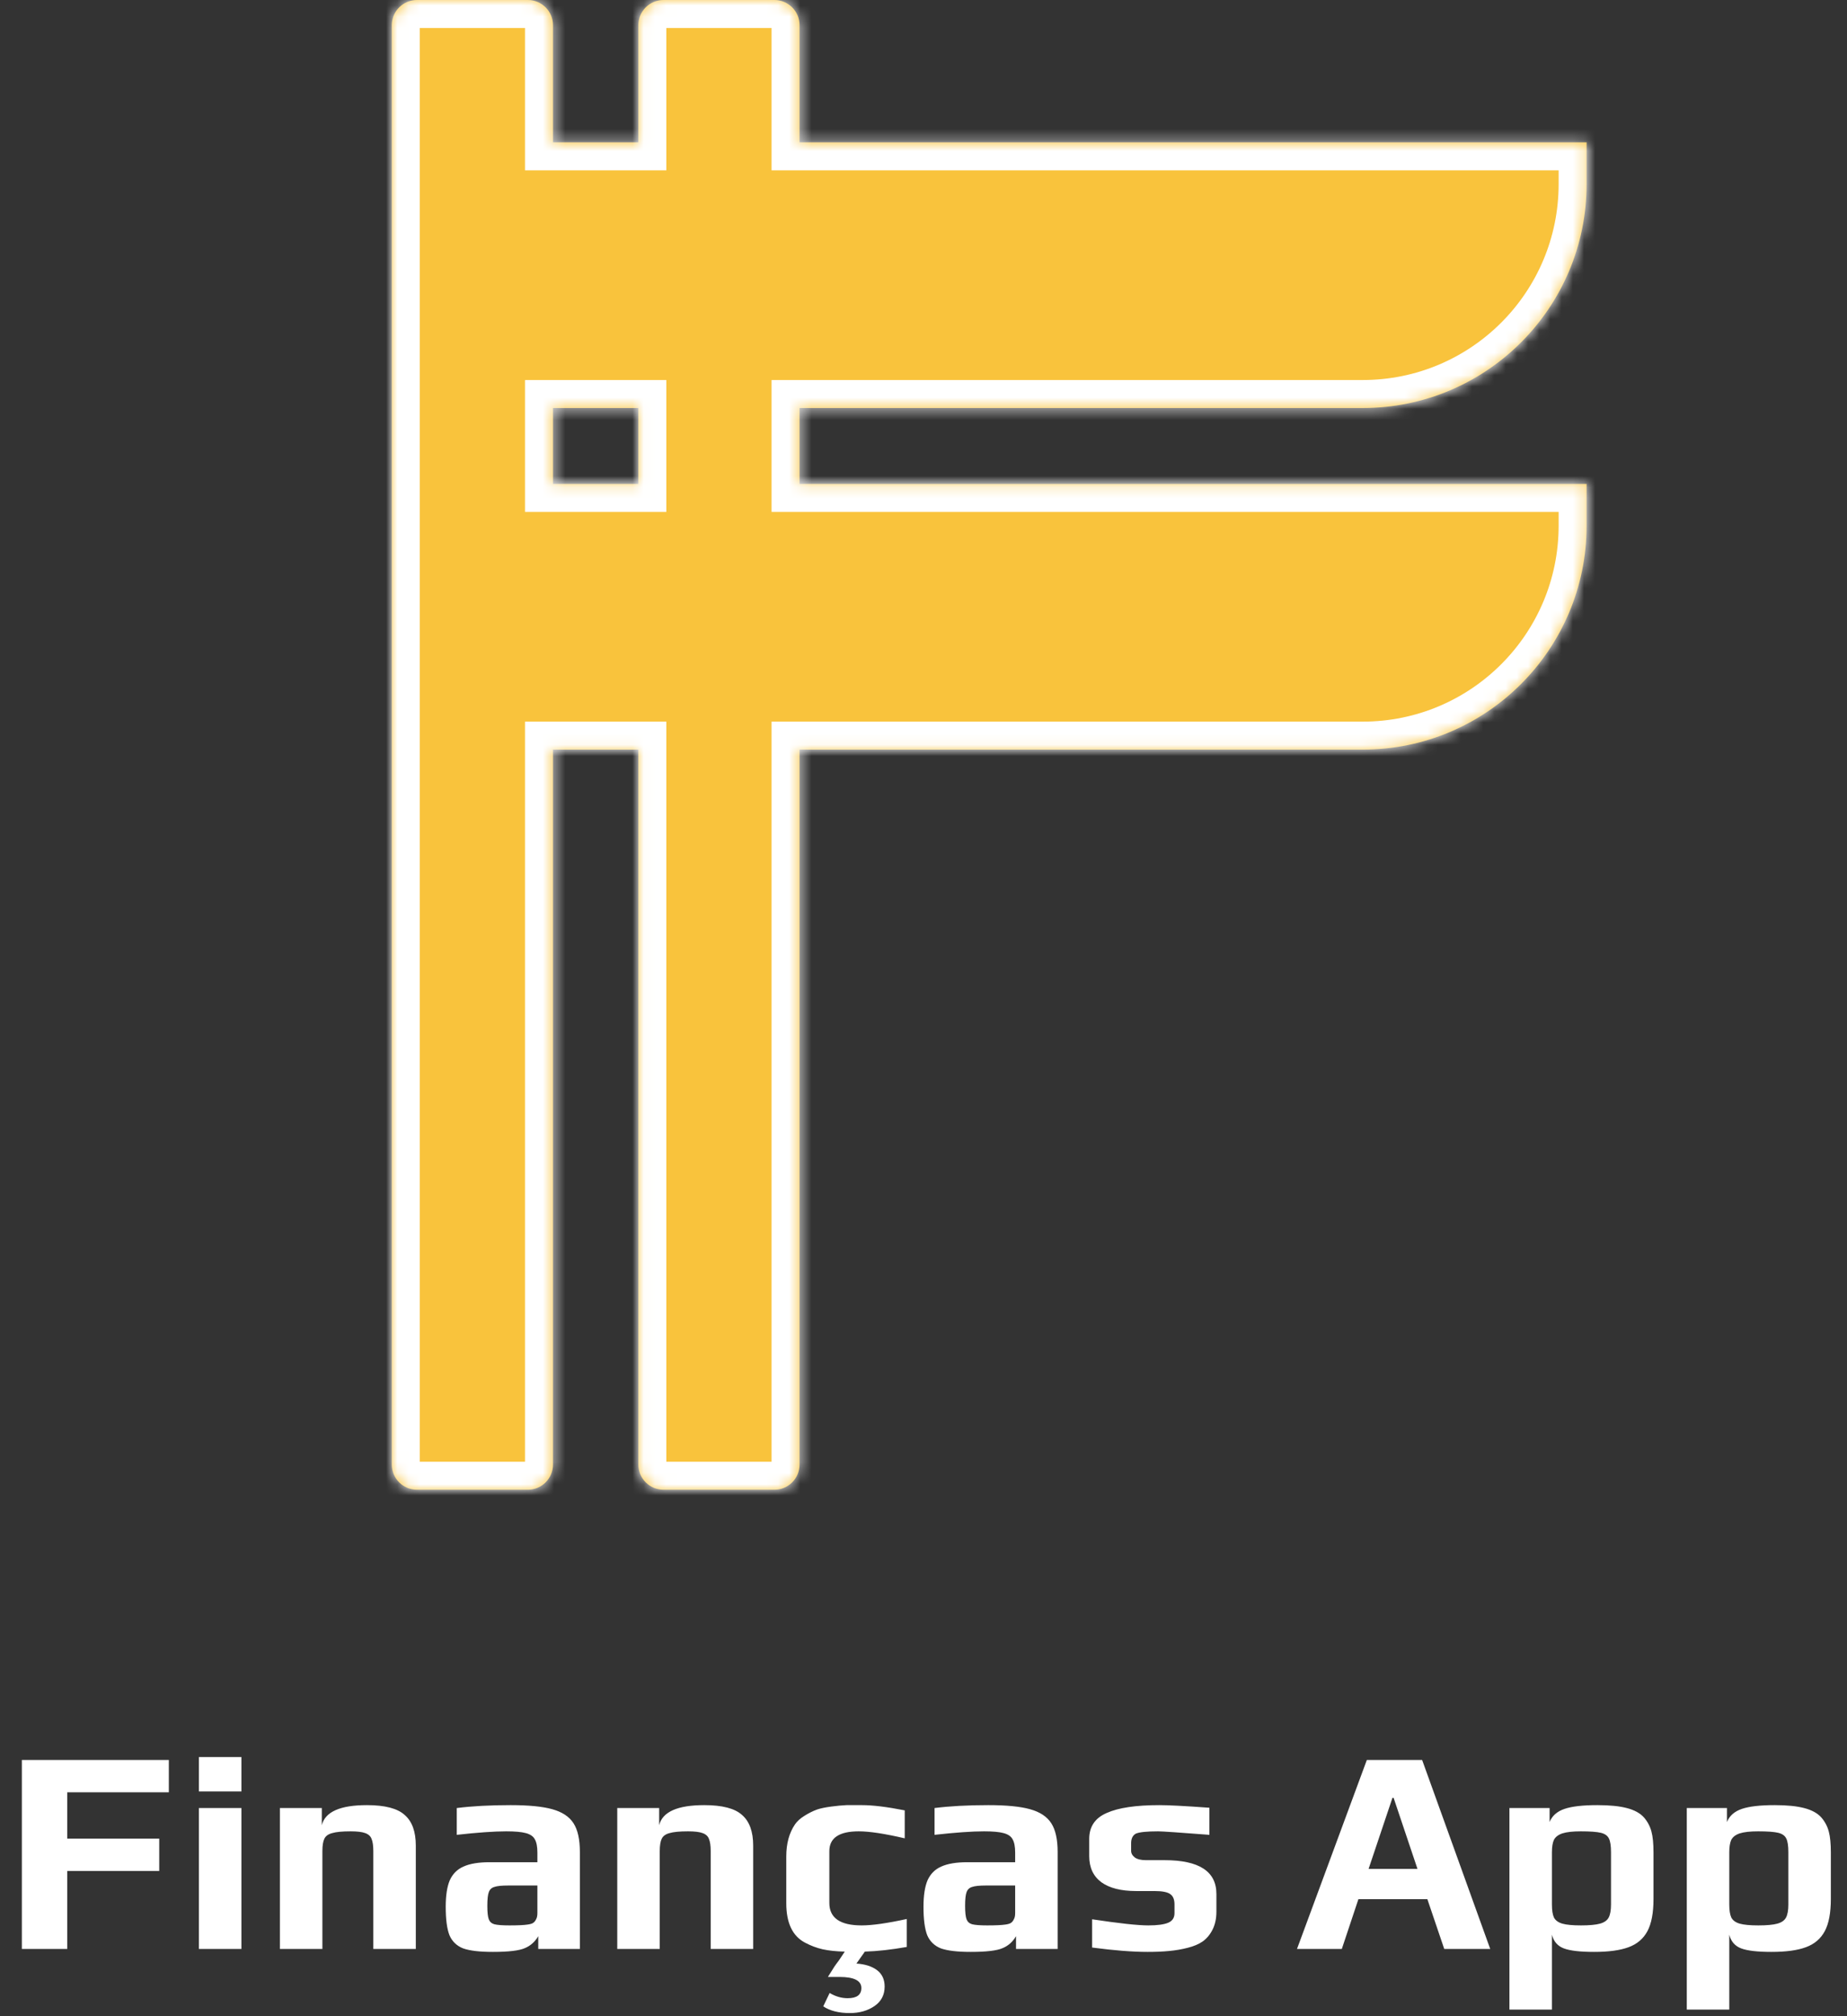 <svg width="165" height="180" viewBox="0 0 165 180" fill="none" xmlns="http://www.w3.org/2000/svg">
<rect x="0" y="0" width="165" height="180" fill="#333333" stroke="none"/>
<path d="M1.953 157.126H15.083V160.012H6.009V164.146H14.225V167.032H6.009V174H1.953V157.126ZM17.77 156.866H21.566V159.934H17.77V156.866ZM17.77 161.416H21.566V174H17.77V161.416ZM25.004 161.416H28.748V162.95C29.043 161.754 30.386 161.156 32.778 161.156C34.39 161.156 35.517 161.451 36.158 162.04C36.816 162.612 37.146 163.522 37.146 164.77V174H33.35V165.264C33.35 164.779 33.298 164.415 33.194 164.172C33.107 163.929 32.916 163.756 32.622 163.652C32.344 163.548 31.911 163.496 31.322 163.496C30.576 163.496 30.03 163.548 29.684 163.652C29.337 163.739 29.103 163.903 28.982 164.146C28.86 164.389 28.8 164.761 28.8 165.264V174H25.004V161.416ZM44.029 174.26C42.85 174.26 41.966 174.156 41.377 173.948C40.805 173.723 40.397 173.333 40.155 172.778C39.929 172.206 39.817 171.357 39.817 170.23C39.817 169.225 39.938 168.436 40.181 167.864C40.441 167.292 40.848 166.885 41.403 166.642C41.975 166.382 42.755 166.252 43.743 166.252H48.007V165.394C48.007 164.857 47.929 164.458 47.773 164.198C47.634 163.938 47.365 163.756 46.967 163.652C46.585 163.548 46.005 163.496 45.225 163.496C44.15 163.496 42.677 163.6 40.805 163.808V161.416C42.174 161.243 43.777 161.156 45.615 161.156C47.227 161.156 48.466 161.277 49.333 161.52C50.217 161.763 50.849 162.179 51.231 162.768C51.612 163.357 51.803 164.215 51.803 165.342V174H48.085V172.856C47.79 173.359 47.391 173.714 46.889 173.922C46.386 174.147 45.433 174.26 44.029 174.26ZM45.511 171.894C46.273 171.894 46.819 171.868 47.149 171.816C47.391 171.781 47.556 171.729 47.643 171.66C47.747 171.591 47.833 171.478 47.903 171.322C47.972 171.201 48.007 171.019 48.007 170.776V168.332H45.407C44.817 168.332 44.401 168.375 44.159 168.462C43.916 168.531 43.751 168.687 43.665 168.93C43.578 169.155 43.535 169.563 43.535 170.152C43.535 170.724 43.578 171.123 43.665 171.348C43.751 171.573 43.916 171.721 44.159 171.79C44.419 171.859 44.869 171.894 45.511 171.894ZM55.142 161.416H58.886V162.95C59.181 161.754 60.525 161.156 62.916 161.156C64.528 161.156 65.655 161.451 66.296 162.04C66.955 162.612 67.284 163.522 67.284 164.77V174H63.489V165.264C63.489 164.779 63.437 164.415 63.333 164.172C63.246 163.929 63.055 163.756 62.761 163.652C62.483 163.548 62.05 163.496 61.461 163.496C60.715 163.496 60.169 163.548 59.822 163.652C59.476 163.739 59.242 163.903 59.12 164.146C58.999 164.389 58.938 164.761 58.938 165.264V174H55.142V161.416ZM75.909 179.72C74.939 179.72 74.15 179.521 73.543 179.122L74.115 177.926C74.635 178.238 75.173 178.394 75.727 178.394C76.542 178.394 76.949 178.091 76.949 177.484C76.949 176.825 76.299 176.496 74.999 176.496H73.959L74.271 176.002C74.341 175.898 74.427 175.759 74.531 175.586C74.635 175.43 74.774 175.239 74.947 175.014L75.467 174.234C74.705 174.217 74.046 174.147 73.491 174.026C72.954 173.905 72.425 173.705 71.905 173.428C70.796 172.839 70.241 171.669 70.241 169.918V165.732C70.241 164.588 70.501 163.635 71.021 162.872C71.212 162.595 71.489 162.343 71.853 162.118C72.235 161.875 72.616 161.685 72.997 161.546C73.309 161.442 73.725 161.355 74.245 161.286C74.765 161.217 75.225 161.173 75.623 161.156H77.001C77.972 161.156 79.246 161.312 80.823 161.624V164.12C79.038 163.704 77.669 163.496 76.715 163.496C74.965 163.496 74.089 164.085 74.089 165.264V169.892C74.089 171.227 75.051 171.894 76.975 171.894C77.911 171.894 79.255 171.703 81.005 171.322V173.818C79.636 174.061 78.388 174.199 77.261 174.234L76.507 175.3C77.27 175.352 77.877 175.543 78.327 175.872C78.795 176.219 79.029 176.713 79.029 177.354C79.029 178.099 78.726 178.68 78.119 179.096C77.513 179.512 76.776 179.72 75.909 179.72ZM86.71 174.26C85.532 174.26 84.648 174.156 84.058 173.948C83.486 173.723 83.079 173.333 82.836 172.778C82.611 172.206 82.498 171.357 82.498 170.23C82.498 169.225 82.62 168.436 82.862 167.864C83.122 167.292 83.53 166.885 84.084 166.642C84.656 166.382 85.436 166.252 86.424 166.252H90.688V165.394C90.688 164.857 90.61 164.458 90.454 164.198C90.316 163.938 90.047 163.756 89.648 163.652C89.267 163.548 88.686 163.496 87.906 163.496C86.832 163.496 85.358 163.6 83.486 163.808V161.416C84.856 161.243 86.459 161.156 88.296 161.156C89.908 161.156 91.148 161.277 92.014 161.52C92.898 161.763 93.531 162.179 93.912 162.768C94.294 163.357 94.484 164.215 94.484 165.342V174H90.766V172.856C90.472 173.359 90.073 173.714 89.57 173.922C89.068 174.147 88.114 174.26 86.71 174.26ZM88.192 171.894C88.955 171.894 89.501 171.868 89.83 171.816C90.073 171.781 90.238 171.729 90.324 171.66C90.428 171.591 90.515 171.478 90.584 171.322C90.654 171.201 90.688 171.019 90.688 170.776V168.332H88.088C87.499 168.332 87.083 168.375 86.84 168.462C86.598 168.531 86.433 168.687 86.346 168.93C86.26 169.155 86.216 169.563 86.216 170.152C86.216 170.724 86.26 171.123 86.346 171.348C86.433 171.573 86.598 171.721 86.84 171.79C87.1 171.859 87.551 171.894 88.192 171.894ZM102.53 174.26C101.178 174.26 99.523 174.13 97.564 173.87V171.348C99.974 171.712 101.646 171.894 102.582 171.894C103.379 171.894 103.969 171.816 104.35 171.66C104.731 171.504 104.922 171.218 104.922 170.802V170.022C104.922 169.589 104.801 169.285 104.558 169.112C104.315 168.921 103.839 168.826 103.128 168.826H101.49C100.155 168.826 99.124 168.566 98.396 168.046C97.668 167.509 97.304 166.729 97.304 165.706V164.172C97.304 163.08 97.824 162.309 98.864 161.858C99.904 161.39 101.473 161.156 103.57 161.156C104.402 161.156 105.893 161.234 108.042 161.39V163.808C105.338 163.6 103.813 163.496 103.466 163.496C102.443 163.496 101.776 163.565 101.464 163.704C101.187 163.86 101.048 164.146 101.048 164.562V165.238C101.048 165.463 101.161 165.663 101.386 165.836C101.611 165.992 101.941 166.07 102.374 166.07H104.038C107.123 166.07 108.666 167.075 108.666 169.086V170.672C108.666 171.279 108.553 171.807 108.328 172.258C108.103 172.709 107.808 173.064 107.444 173.324C107.097 173.567 106.647 173.757 106.092 173.896C105.555 174.035 104.991 174.13 104.402 174.182C103.865 174.234 103.241 174.26 102.53 174.26ZM122.105 157.126H127.045L133.129 174H129.021L127.513 169.554H121.351L119.869 174H115.865L122.105 157.126ZM126.629 166.85L124.497 160.506H124.393L122.261 166.85H126.629ZM134.844 161.416H138.432V162.664C138.657 162.109 139.099 161.719 139.758 161.494C140.416 161.269 141.396 161.156 142.696 161.156C143.788 161.156 144.663 161.243 145.322 161.416C145.998 161.589 146.509 161.867 146.856 162.248C147.185 162.629 147.41 163.054 147.532 163.522C147.653 163.973 147.714 164.597 147.714 165.394V169.528C147.714 170.776 147.532 171.738 147.168 172.414C146.804 173.09 146.24 173.567 145.478 173.844C144.732 174.121 143.71 174.26 142.41 174.26C141.162 174.26 140.26 174.156 139.706 173.948C139.151 173.74 138.796 173.333 138.64 172.726V179.408H134.844V161.416ZM141.24 171.894C141.985 171.894 142.548 171.842 142.93 171.738C143.311 171.634 143.571 171.452 143.71 171.192C143.848 170.932 143.918 170.542 143.918 170.022V165.368C143.918 164.796 143.857 164.389 143.736 164.146C143.614 163.886 143.372 163.713 143.008 163.626C142.644 163.539 142.046 163.496 141.214 163.496C140.503 163.496 139.957 163.557 139.576 163.678C139.212 163.799 138.96 163.99 138.822 164.25C138.7 164.51 138.64 164.883 138.64 165.368V170.022C138.64 170.542 138.7 170.932 138.822 171.192C138.96 171.452 139.212 171.634 139.576 171.738C139.94 171.842 140.494 171.894 141.24 171.894ZM150.687 161.416H154.275V162.664C154.501 162.109 154.943 161.719 155.601 161.494C156.26 161.269 157.239 161.156 158.539 161.156C159.631 161.156 160.507 161.243 161.165 161.416C161.841 161.589 162.353 161.867 162.699 162.248C163.029 162.629 163.254 163.054 163.375 163.522C163.497 163.973 163.557 164.597 163.557 165.394V169.528C163.557 170.776 163.375 171.738 163.011 172.414C162.647 173.09 162.084 173.567 161.321 173.844C160.576 174.121 159.553 174.26 158.253 174.26C157.005 174.26 156.104 174.156 155.549 173.948C154.995 173.74 154.639 173.333 154.483 172.726V179.408H150.687V161.416ZM157.083 171.894C157.829 171.894 158.392 171.842 158.773 171.738C159.155 171.634 159.415 171.452 159.553 171.192C159.692 170.932 159.761 170.542 159.761 170.022V165.368C159.761 164.796 159.701 164.389 159.579 164.146C159.458 163.886 159.215 163.713 158.851 163.626C158.487 163.539 157.889 163.496 157.057 163.496C156.347 163.496 155.801 163.557 155.419 163.678C155.055 163.799 154.804 163.99 154.665 164.25C154.544 164.51 154.483 164.883 154.483 165.368V170.022C154.483 170.542 154.544 170.932 154.665 171.192C154.804 171.452 155.055 171.634 155.419 171.738C155.783 171.842 156.338 171.894 157.083 171.894Z" fill="white"/>
<mask id="path-2-inside-1" fill="white">
<path fill-rule="evenodd" clip-rule="evenodd" d="M37.25 0C36.007 0 35 1.007 35 2.25V12.707V36.427V130.75C35 131.993 36.007 133 37.25 133H47.151C48.394 133 49.401 131.993 49.401 130.75V66.924H57.026V130.75C57.026 131.993 58.033 133 59.276 133H69.177C70.419 133 71.427 131.993 71.427 130.75V66.924H121.739C132.785 66.924 141.739 57.969 141.739 46.924V43.204H71.427V36.427H121.739C132.785 36.427 141.739 27.472 141.739 16.427V12.707L71.427 12.707V2.25C71.427 1.007 70.419 0 69.177 0H59.276C58.033 0 57.026 1.007 57.026 2.25V12.707H49.401V2.25C49.401 1.007 48.394 0 47.151 0H37.25ZM49.401 36.427V43.204H57.026V36.427H49.401Z"/>
</mask>
<path fill-rule="evenodd" clip-rule="evenodd" d="M37.25 0C36.007 0 35 1.007 35 2.25V12.707V36.427V130.75C35 131.993 36.007 133 37.25 133H47.151C48.394 133 49.401 131.993 49.401 130.75V66.924H57.026V130.75C57.026 131.993 58.033 133 59.276 133H69.177C70.419 133 71.427 131.993 71.427 130.75V66.924H121.739C132.785 66.924 141.739 57.969 141.739 46.924V43.204H71.427V36.427H121.739C132.785 36.427 141.739 27.472 141.739 16.427V12.707L71.427 12.707V2.25C71.427 1.007 70.419 0 69.177 0H59.276C58.033 0 57.026 1.007 57.026 2.25V12.707H49.401V2.25C49.401 1.007 48.394 0 47.151 0H37.25ZM49.401 36.427V43.204H57.026V36.427H49.401Z" fill="#F9C33C"/>
<path d="M49.401 66.924V64.424H46.901V66.924H49.401ZM57.026 66.924H59.526V64.424H57.026V66.924ZM71.427 66.924V64.424H68.927V66.924H71.427ZM141.739 43.204H144.239V40.704H141.739V43.204ZM71.427 43.204H68.927V45.704H71.427V43.204ZM71.427 36.427V33.927H68.927V36.427H71.427ZM141.739 12.707H144.239V10.207H141.739V12.707ZM71.427 12.707H68.927V15.207H71.427V12.707ZM57.026 12.707V15.207H59.526V12.707H57.026ZM49.401 12.707H46.901V15.207H49.401V12.707ZM49.401 36.427V33.927H46.901V36.427H49.401ZM49.401 43.204H46.901V45.704H49.401V43.204ZM57.026 43.204V45.704H59.526V43.204H57.026ZM57.026 36.427H59.526V33.927H57.026V36.427ZM37.5 2.25C37.5 2.388 37.388 2.5 37.25 2.5V-2.5C34.627 -2.5 32.5 -0.373 32.5 2.25H37.5ZM37.5 12.707V2.25H32.5V12.707H37.5ZM37.5 36.427V12.707H32.5V36.427H37.5ZM37.5 130.75V36.427H32.5V130.75H37.5ZM37.25 130.5C37.388 130.5 37.5 130.612 37.5 130.75H32.5C32.5 133.373 34.627 135.5 37.25 135.5V130.5ZM47.151 130.5H37.25V135.5H47.151V130.5ZM46.901 130.75C46.901 130.612 47.013 130.5 47.151 130.5V135.5C49.775 135.5 51.901 133.373 51.901 130.75H46.901ZM46.901 66.924V130.75H51.901V66.924H46.901ZM57.026 64.424H49.401V69.424H57.026V64.424ZM59.526 130.75V66.924H54.526V130.75H59.526ZM59.276 130.5C59.413 130.5 59.526 130.612 59.526 130.75H54.526C54.526 133.373 56.652 135.5 59.276 135.5V130.5ZM69.177 130.5H59.276V135.5H69.177V130.5ZM68.927 130.75C68.927 130.612 69.039 130.5 69.177 130.5V135.5C71.8 135.5 73.927 133.373 73.927 130.75H68.927ZM68.927 66.924V130.75H73.927V66.924H68.927ZM121.739 64.424H71.427V69.424H121.739V64.424ZM139.239 46.924C139.239 56.589 131.404 64.424 121.739 64.424V69.424C134.165 69.424 144.239 59.35 144.239 46.924H139.239ZM139.239 43.204V46.924H144.239V43.204H139.239ZM71.427 45.704H141.739V40.704H71.427V45.704ZM68.927 36.427V43.204H73.927V36.427H68.927ZM121.739 33.927H71.427V38.927H121.739V33.927ZM139.239 16.427C139.239 26.092 131.404 33.927 121.739 33.927V38.927C134.165 38.927 144.239 28.853 144.239 16.427H139.239ZM139.239 12.707V16.427H144.239V12.707H139.239ZM71.427 15.207L141.739 15.207V10.207L71.427 10.207V15.207ZM68.927 2.25V12.707H73.927V2.25H68.927ZM69.177 2.5C69.039 2.5 68.927 2.388 68.927 2.25H73.927C73.927 -0.373 71.8 -2.5 69.177 -2.5V2.5ZM59.276 2.5H69.177V-2.5H59.276V2.5ZM59.526 2.25C59.526 2.388 59.413 2.5 59.276 2.5V-2.5C56.652 -2.5 54.526 -0.373 54.526 2.25H59.526ZM59.526 12.707V2.25H54.526V12.707H59.526ZM49.401 15.207H57.026V10.207H49.401V15.207ZM46.901 2.25V12.707H51.901V2.25H46.901ZM47.151 2.5C47.013 2.5 46.901 2.388 46.901 2.25H51.901C51.901 -0.373 49.775 -2.5 47.151 -2.5V2.5ZM37.25 2.5H47.151V-2.5H37.25V2.5ZM46.901 36.427V43.204H51.901V36.427H46.901ZM49.401 45.704H57.026V40.704H49.401V45.704ZM59.526 43.204V36.427H54.526V43.204H59.526ZM57.026 33.927H49.401V38.927H57.026V33.927Z" fill="white" mask="url(#path-2-inside-1)"/>
</svg>

